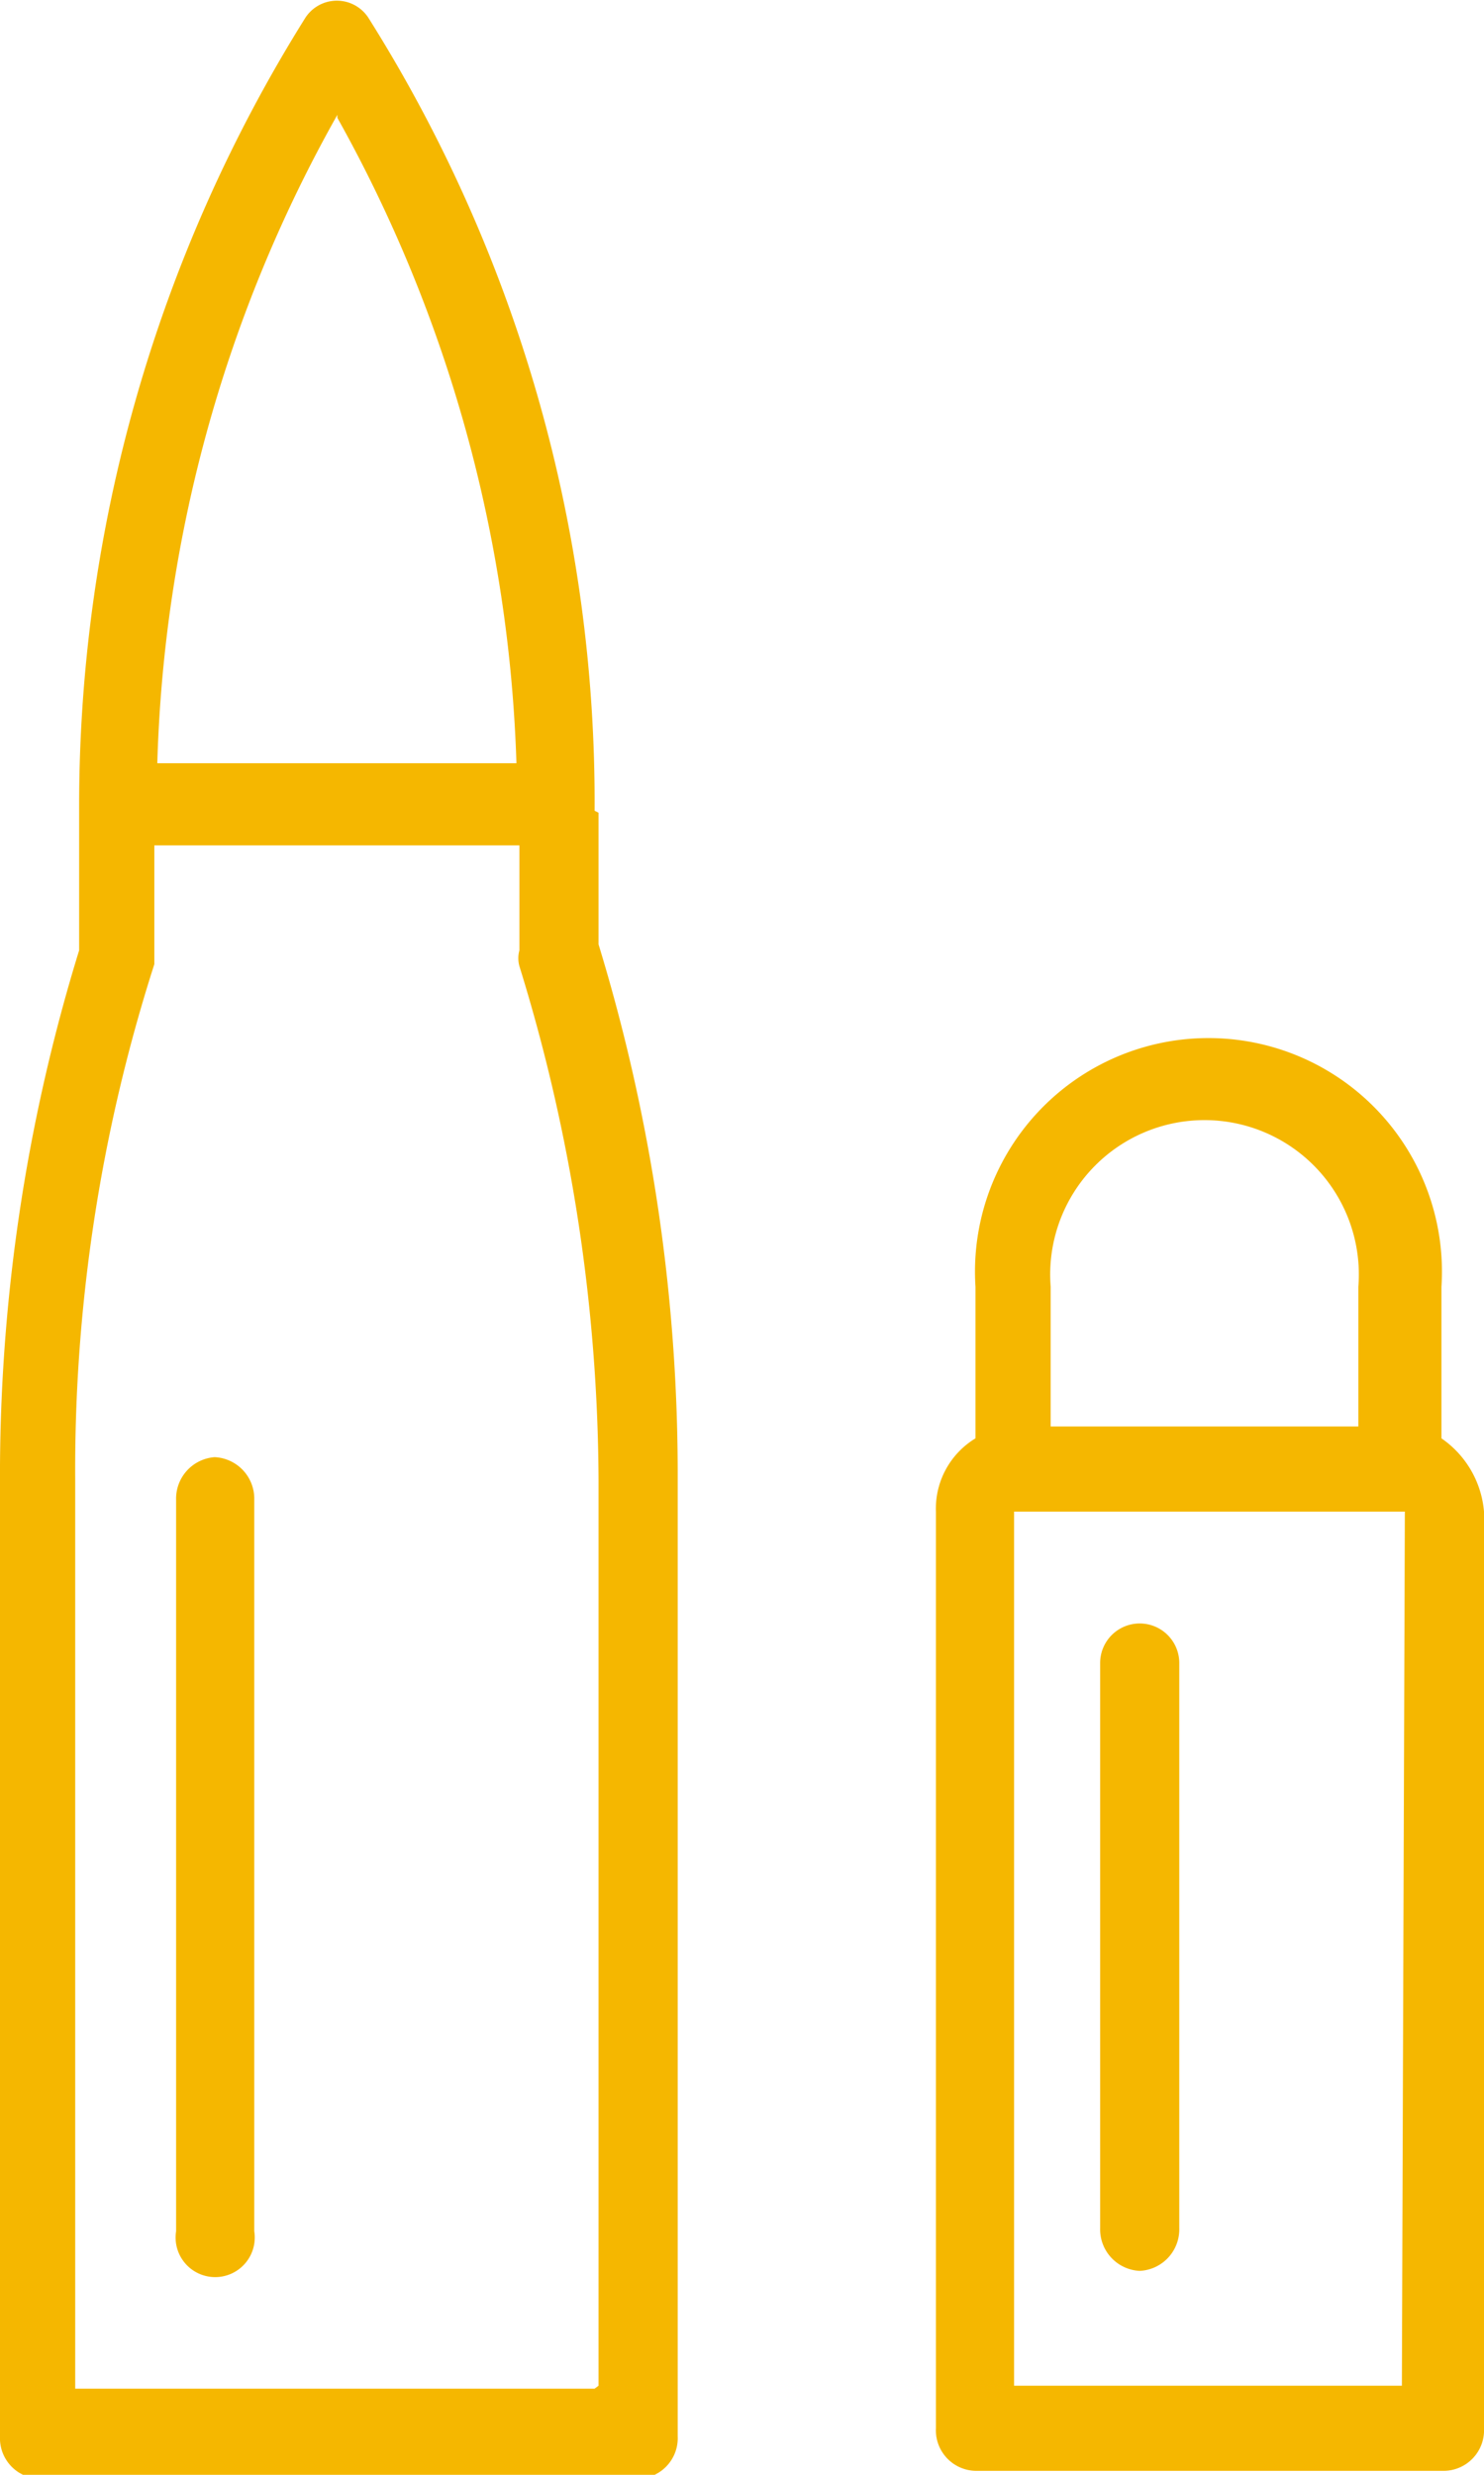 <svg id="Layer_1" data-name="Layer 1" xmlns="http://www.w3.org/2000/svg" viewBox="0 0 15 25"><defs><style>.cls-1{fill:#f5b700;}</style></defs><g id="Layer_20" data-name="Layer 20"><path class="cls-1" d="M399.76,397.25v0h0a14.86,14.86,0,0,0-2.28-8,.38.38,0,0,0-.65,0,15,15,0,0,0-2.28,8h0v1.41a18,18,0,0,0-.8,5.4v9.61a.41.41,0,0,0,.4.43h6.05a.41.41,0,0,0,.4-.43V404a18.3,18.3,0,0,0-.8-5.4v-1.33Zm-2.6-7a14.27,14.27,0,0,1,1.81,6.52h-3.63A14.16,14.16,0,0,1,397.16,390.22Zm2.6,22.94h-5.25V404a16.71,16.71,0,0,1,.8-5.2s0-.08,0-.12V397.6H399v1.06a.3.3,0,0,0,0,.16,17.76,17.76,0,0,1,.8,5.2v9.14Z" transform="translate(-393.75 -389.06)"/><path class="cls-1" d="M395.92,403.78a.42.42,0,0,0-.39.43v7.39a.4.4,0,1,0,.79,0v-7.39A.42.42,0,0,0,395.92,403.78Z" transform="translate(-393.75 -389.06)"/><path class="cls-1" d="M408.32,403.59v-1.53a2.36,2.36,0,1,0-4.71,0v1.53a.83.83,0,0,0-.4.74v9.26a.41.41,0,0,0,.4.43h4.74a.41.41,0,0,0,.4-.43v-9.26A1,1,0,0,0,408.32,403.59Zm-3.95-1.53a1.56,1.56,0,1,1,3.11,0v1.41h-3.11v-1.41Zm3.55,11.1H404v-8.83h3.95Z" transform="translate(-393.75 -389.06)"/><path class="cls-1" d="M405.27,412a.42.42,0,0,0,.4-.43v-5.71a.4.4,0,1,0-.8,0v5.71A.42.42,0,0,0,405.27,412Z" transform="translate(-393.75 -389.06)"/></g></svg>